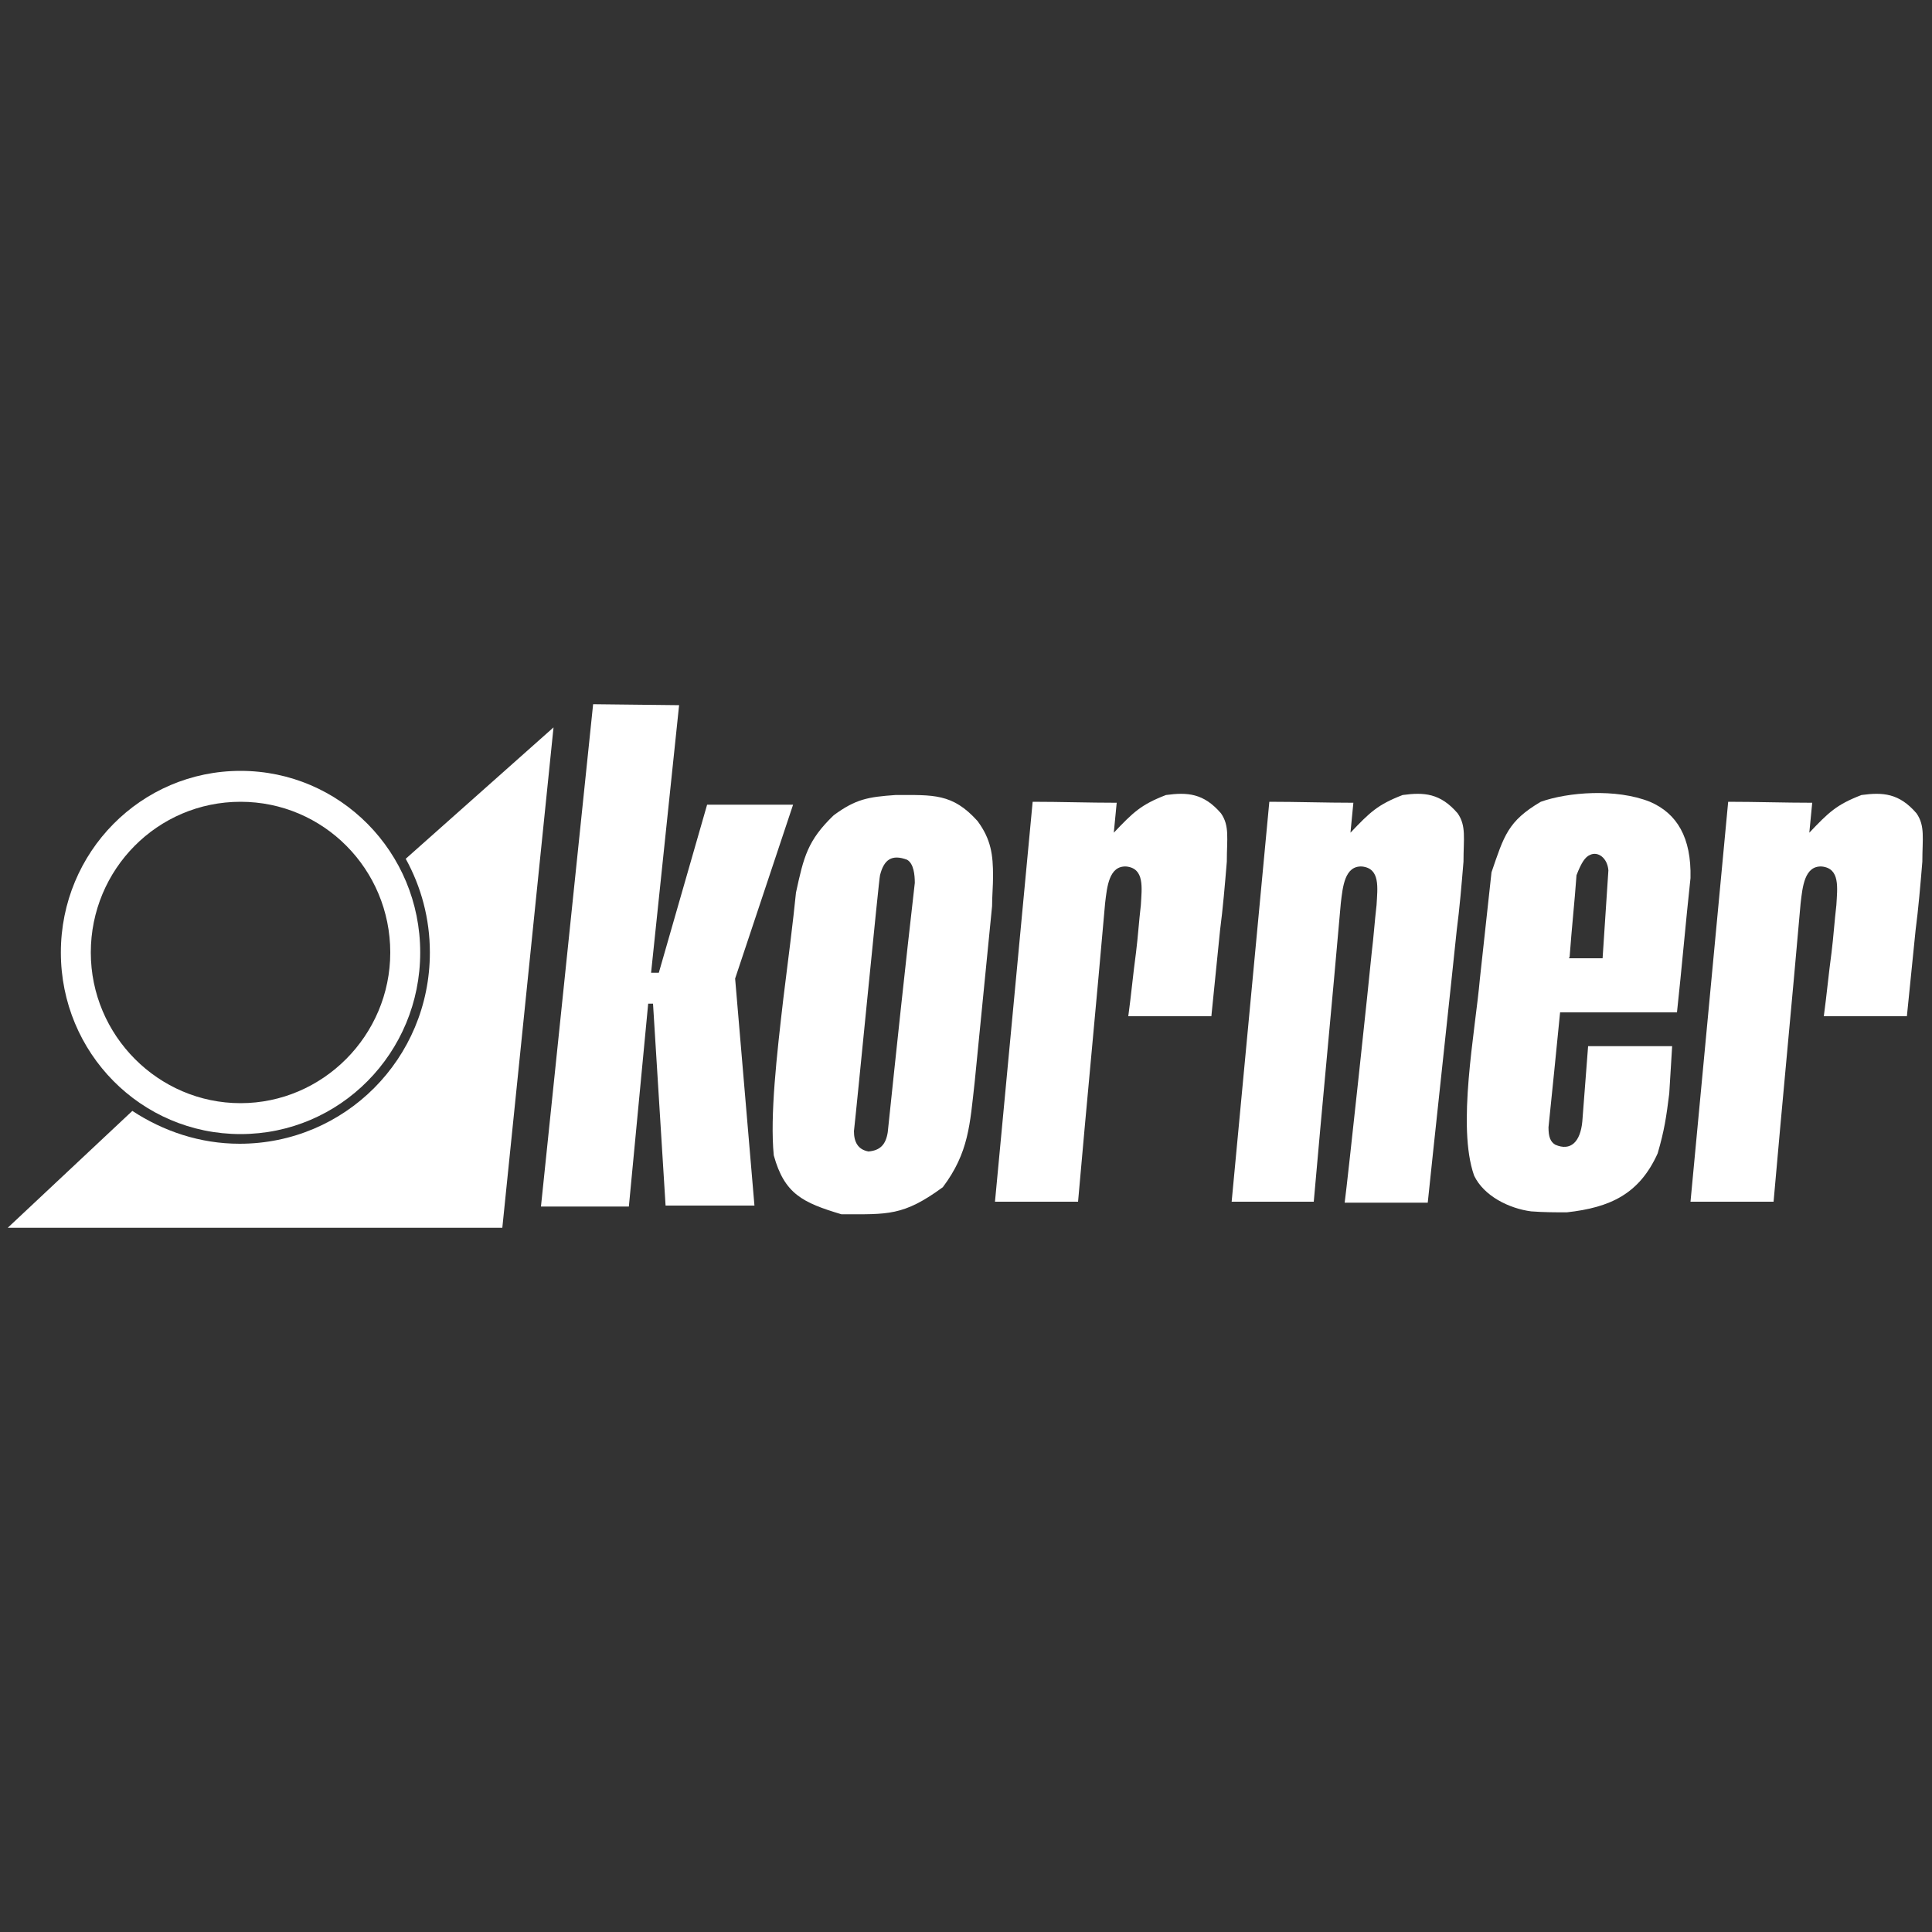 <?xml version="1.0" encoding="utf-8"?>
<!-- Generator: Adobe Illustrator 19.2.1, SVG Export Plug-In . SVG Version: 6.00 Build 0)  -->
<svg version="1.1" id="Layer_1" xmlns="http://www.w3.org/2000/svg" xmlns:xlink="http://www.w3.org/1999/xlink" x="0px" y="0px"
	 viewBox="0 0 200 200" style="enable-background:new 0 0 200 200;" xml:space="preserve">
<rect x="0" y="0" width="200" height="200" fill="#333333" stroke="none"/>
<style type="text/css">
	.st0{fill:#FFFFFF;}
</style>
<g id="Layer_x0020_1_1_">
	<path class="st0" d="M24.9,79.8c-10.3,0-18.6,8.4-18.6,18.8c0,10.4,8.3,18.8,18.6,18.8c10.3,0,18.6-8.4,18.6-18.8
		C43.5,88.2,35.2,79.8,24.9,79.8z M24.9,114.2c-8.5,0-15.5-7-15.5-15.6C9.4,90,16.3,83,24.9,83c8.6,0,15.5,7,15.5,15.6
		C40.4,107.2,33.4,114.2,24.9,114.2z"/>
	<path class="st0" d="M42,88.9C42,88.9,42,88.9,42,88.9c1.6,2.9,2.5,6.2,2.5,9.7c0,11-8.8,19.8-19.7,19.8c-4.1,0-7.9-1.3-11.1-3.4
		c0,0,0,0,0,0L0.8,127.1h51.2l5.3-51.8L42,88.9z"/>
	<polygon class="st0" points="56,124.9 61.4,72.9 70.3,73 67.4,100.7 68.2,100.7 73.2,83.3 82.1,83.3 76.1,101.3 78.1,124.8 
		68.9,124.8 67.6,103.9 67.1,103.9 65.1,124.9 	"/>
	<path class="st0" d="M101.2,85c-2.6-2.9-4.6-2.7-8.5-2.7c-2.8,0.2-4.1,0.4-6.4,2.1c-2.7,2.6-3.1,4.3-3.9,8c-0.3,3-0.8,6.9-1.3,10.9
		c-0.7,6-1.4,12.2-1,16.3c1.1,4,3,4.9,7,6.1c0,0,0,0,0.1,0c4.7,0,6.3,0.2,10.4-2.8c2.7-3.6,2.8-6.5,3.3-10.9
		c0.6-6.1,1.2-12.1,1.8-18.2c0-1,0.1-2.1,0.1-3.1C102.8,88.5,102.6,86.9,101.2,85z M91.9,117.2c-0.2,1.3-0.8,1.9-2,2
		c-1.1-0.2-1.5-1-1.5-2.1c0.3-2.6,2.6-26.3,2.7-26.5c0.4-1.6,1.2-2.2,2.8-1.6c0.7,0.4,0.8,1.6,0.8,2.4
		C93.7,100.1,92.8,108.6,91.9,117.2z"/>
	<path class="st0" d="M103,124.4c1.3-13.8,2.6-27.6,3.9-41.4c2.9,0,5.8,0.1,8.7,0.1c-0.1,1-0.2,2.1-0.3,3.1c2-2.1,2.8-2.9,5.4-3.9
		c2.2-0.3,3.9-0.2,5.7,1.9c0.9,1.3,0.6,2.6,0.6,5c-0.2,2.4-0.4,4.8-0.7,7.1c-0.3,3-0.6,6-0.9,8.9c-2.9,0-5.7,0-8.6,0
		c0.3-2.2,0.5-4.4,0.8-6.6c0.2-1.6,0.3-3.2,0.5-4.9c0.1-1.8,0.4-3.8-1.5-4c-1.8-0.1-2,2.1-2.2,3.8c-0.9,10.3-1.9,20.6-2.8,30.9
		C108.8,124.4,105.9,124.4,103,124.4z"/>
	<path class="st0" d="M175,124.4c1.3-13.8,2.6-27.6,3.9-41.4c2.9,0,5.8,0.1,8.7,0.1c-0.1,1-0.2,2.1-0.3,3.1c2-2.1,2.8-2.9,5.4-3.9
		c2.2-0.3,3.9-0.2,5.7,1.9c0.9,1.3,0.6,2.6,0.6,5c-0.2,2.4-0.4,4.8-0.7,7.1c-0.3,3-0.6,6-0.9,8.9c-2.9,0-5.7,0-8.6,0
		c0.3-2.2,0.5-4.4,0.8-6.6c0.2-1.6,0.3-3.2,0.5-4.9c0.1-1.8,0.4-3.8-1.5-4c-1.8-0.1-2,2.1-2.2,3.8c-0.9,10.3-1.9,20.6-2.8,30.9
		C180.7,124.4,177.9,124.4,175,124.4z"/>
	<path class="st0" d="M127.5,124.4c1.3-13.8,2.6-27.6,3.9-41.4c2.9,0,5.8,0.1,8.7,0.1c-0.1,1-0.2,2.1-0.3,3.1c2-2.1,2.8-2.9,5.4-3.9
		c2.2-0.3,3.9-0.2,5.7,1.9c0.9,1.3,0.6,2.6,0.6,5c-0.2,2.4-0.4,4.8-0.7,7.1c-0.3,3-2.7,25.2-3,28.2c-2.9,0-5.7,0-8.6,0
		c0.3-2.2,2.6-23.7,2.8-25.9c0.2-1.6,0.3-3.2,0.5-4.9c0.1-1.8,0.4-3.8-1.5-4c-1.8-0.1-2,2.1-2.2,3.8c-0.9,10.3-1.9,20.6-2.8,30.9
		C133.3,124.4,130.4,124.4,127.5,124.4z"/>
	<path class="st0" d="M161.5,104.8c4,0,8.1,0,12.1,0c0.5-4.6,0.9-9.3,1.4-13.9c0.1-4.2-1.4-6.7-4.2-7.9c-3.5-1.4-8.5-1-11.3,0
		c-3.4,2-3.8,3.5-5.1,7.3c-0.4,3.7-0.8,7.4-1.2,11c-0.5,5.6-2.4,15.3-0.6,20.4c1,2.1,3.6,3.4,5.9,3.7c1.3,0.1,2.5,0.1,3.7,0.1
		c4.5-0.5,7.5-1.9,9.4-6.1c0.7-2.4,0.9-3.8,1.2-6.2c0.1-1.6,0.2-3.2,0.3-4.9c-2.9,0-5.8,0-8.7,0c-0.2,2.6-0.4,5.2-0.6,7.8
		c-0.2,2.1-1.2,3.1-2.8,2.4c-0.5-0.3-0.7-0.8-0.7-1.8C160.7,112.9,161.1,108.8,161.5,104.8z M162.5,98.9c0.2-2.8,0.5-5.5,0.7-8.3
		c0.5-1.3,0.9-1.9,1.4-2.1c0.8-0.4,1.8,0.3,1.9,1.6c-0.2,3-0.4,6.1-0.6,9.1c-1.2,0-2.3,0-3.5,0C162.5,99.1,162.5,99,162.5,98.9z"/>
</g>
</svg>

